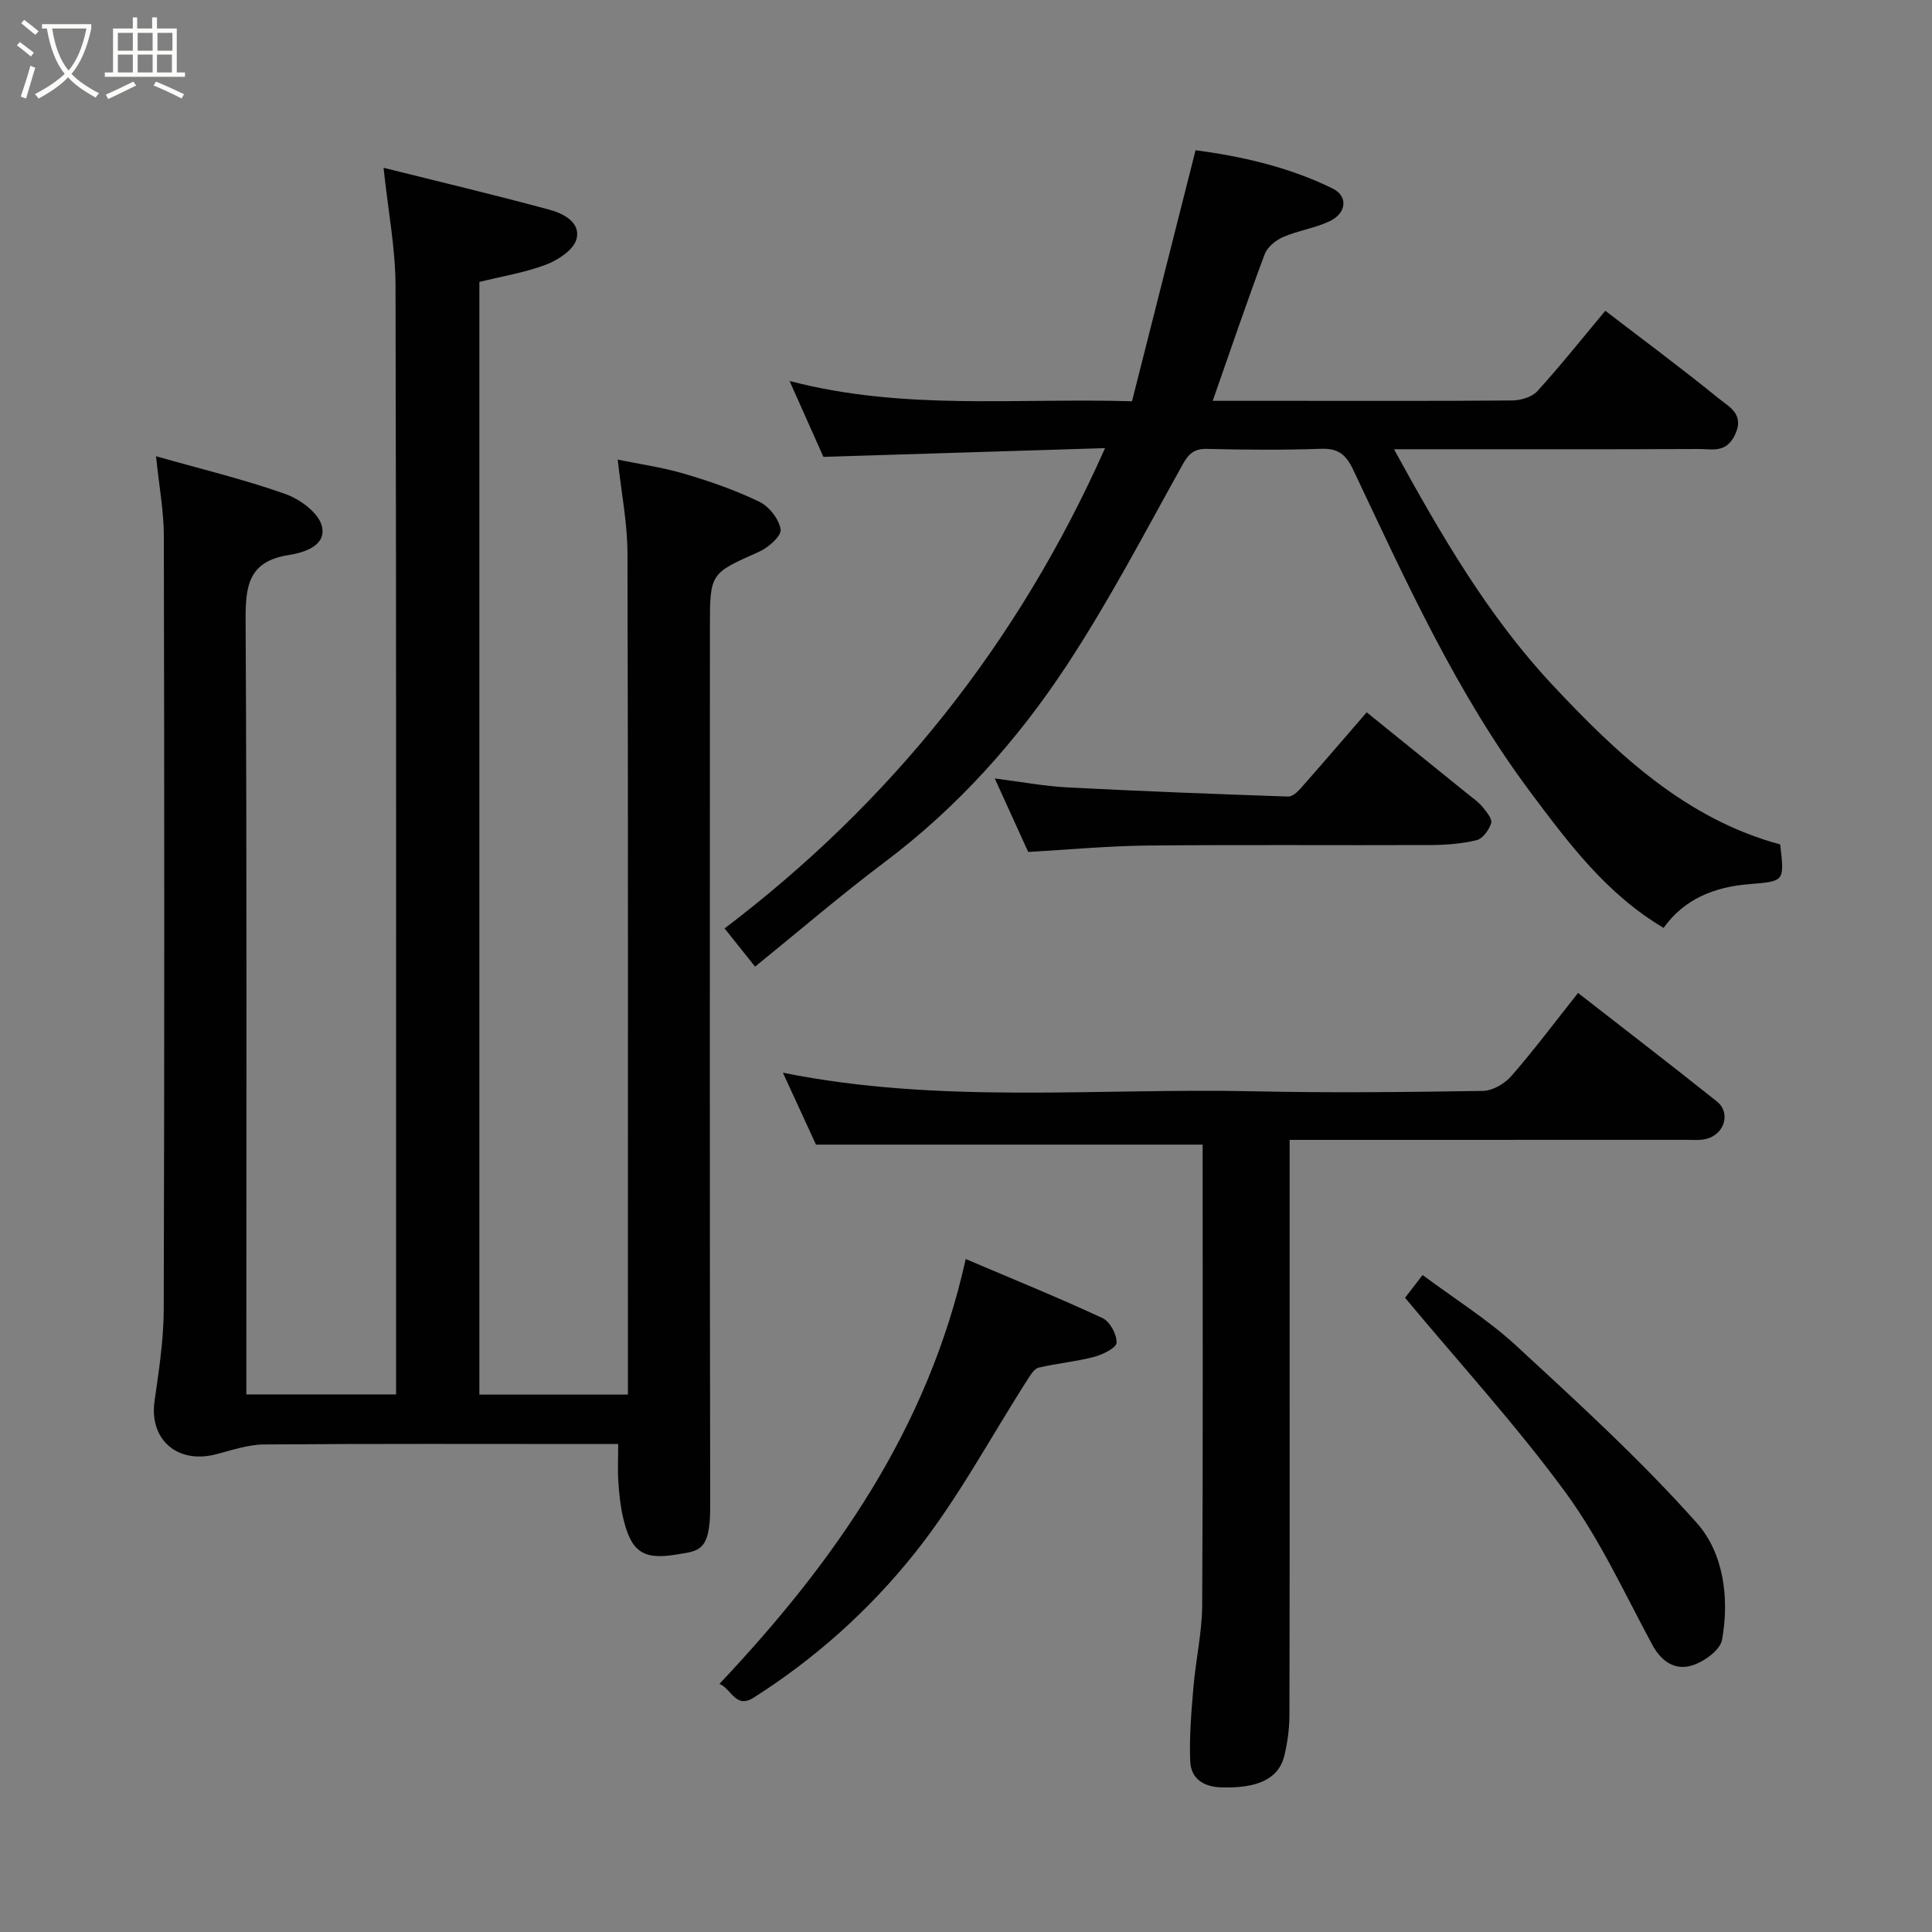 <svg enable-background="new 0 0 400 400" viewBox="0 0 400 400" xmlns="http://www.w3.org/2000/svg"><rect x="0" y="0" width="400" height="400" fill="#808080" stroke="none"/><path d="m6.4 11.7c-1-.8-1.9-1.6-2.9-2.3l.6-.7c.9.7 1.9 1.4 2.9 2.2zm-2.1 8.3c.7-2.1 1.4-4.2 2-6.4.2.1.6.3 1 .4-.7 2.3-1.3 4.4-1.9 6.4zm3-12.8c-1.1-.9-2.1-1.7-2.9-2.4l.6-.7c1 .8 2 1.5 3 2.4zm1.4-1.3v-.9h10.2v.9c-.9 4.2-2.3 7.3-4.1 9.4 1.3 1.4 3.2 2.7 5.7 4-.2.2-.4.5-.7.9-2.5-1.4-4.4-2.7-5.7-4.2-1.4 1.5-3.5 3-6.1 4.4 0 0 0 0-.1-.1-.3-.4-.5-.7-.7-.8 2.7-1.4 4.7-2.8 6.2-4.2-1.8-2.2-3-5.3-3.7-9.4zm9.2 0h-7.1c.6 3.8 1.7 6.7 3.4 8.7 1.7-2 2.9-4.8 3.7-8.7z" fill="#fbfcfa"/><path d="m31.6 3.6h.9v2.3h4.1v9.1h1.7v.9h-16.6v-.9h1.7v-9.1h4.1v-2.3h.9v2.3h3.1v-2.3zm-4 13.3.6.8c-1.9.9-3.8 1.9-5.8 2.8-.2-.3-.3-.6-.5-.9 2-.9 3.9-1.8 5.7-2.7zm-3.2-10.1v3.7h3.1v-3.7zm0 4.5v3.7h3.1v-3.7zm4.1-4.5v3.7h3.1v-3.7zm0 4.5v3.7h3.1v-3.7zm9.1 9.1c-2.1-1.1-4.1-2-5.8-2.7l.5-.8c2.2.9 4.1 1.8 5.8 2.6zm-1.9-13.6h-3.1v3.7h3.1zm-3.2 4.5v3.7h3.1v-3.7z" fill="#fbfcfa"/><g fill="#010101"><path d="m32.3 94.46c9.3 2.64 18.16 4.77 26.71 7.79 3.05 1.07 6.9 3.87 7.61 6.61 1.08 4.14-3.69 5.56-6.88 6.06-8.37 1.32-8.93 6.47-8.89 13.61.28 51.32.15 102.65.15 153.97v6.2h31c0-1.58 0-3.32 0-5.06 0-74.82.07-149.64-.11-224.47-.02-7.78-1.54-15.55-2.48-24.43 11.49 2.87 22.94 5.59 34.29 8.66 2.89.78 6.56 2.6 5.66 6.09-.57 2.19-3.75 4.32-6.21 5.26-4.37 1.68-9.1 2.43-13.9 3.62v230.37h30.75c0-1.94 0-3.86 0-5.79 0-56.16.07-112.32-.09-168.47-.02-6.3-1.29-12.6-2.02-19.32 4.21.87 9.12 1.56 13.83 2.94 5.29 1.55 10.56 3.4 15.51 5.79 2.02.98 4.09 3.62 4.39 5.75.19 1.34-2.58 3.77-4.51 4.62-10.07 4.48-10.13 4.36-10.13 15.66 0 60.66-.06 121.32.06 181.97.02 9.47-2.4 9.19-7.07 9.97-7.01 1.17-9.39-.73-11.01-7.85-.54-2.37-.78-4.82-.94-7.25-.16-2.32-.03-4.66-.03-7.79-1.74 0-3.31 0-4.89 0-22.83 0-45.66-.09-68.49.09-3.34.03-6.69 1.23-9.99 2.06-8 2.01-13.76-3.15-12.62-11.08.91-6.32 1.89-12.71 1.9-19.08.15-53.33.13-106.65.02-159.98 0-5.13-.98-10.3-1.62-16.52z"/><path d="m156.33 200.13c-2.24-2.81-4.18-5.24-6.31-7.91 34.58-26.24 60.81-59.1 78.77-99.44-19.68.61-38.82 1.21-58.31 1.81-2.11-4.73-4.38-9.82-7.01-15.71 23.67 6.19 46.85 3.47 70.9 4.2 4.35-17.2 8.69-34.32 13.16-51.98 9.17 1.22 19.11 3.37 28.38 7.93 3.2 1.57 2.94 5.07-.62 6.77-3.04 1.45-6.54 1.93-9.65 3.28-1.53.66-3.25 2.09-3.81 3.57-3.69 9.88-7.08 19.86-10.75 30.34h16.04c15.33 0 30.66.06 45.99-.08 1.76-.02 4.07-.7 5.18-1.92 4.84-5.33 9.34-10.98 14.07-16.65 7.8 5.99 15.77 11.88 23.46 18.14 2.12 1.73 5.49 3.25 3.35 7.63-1.85 3.78-4.78 2.83-7.49 2.85-19 .09-37.99.05-56.99.05-1.78 0-3.57 0-6.08 0 9.7 17.68 19.42 34.46 32.74 48.72 13.42 14.35 27.66 27.82 47.22 33.1.91 7.82.89 7.61-6.61 8.24-6.97.59-13.24 3.01-17.53 9.04-11.82-7.01-19.62-17.47-27.52-28.03-15.41-20.6-25.86-43.85-36.77-66.87-1.52-3.2-3.15-4.41-6.66-4.29-7.82.27-15.66.21-23.49.02-2.71-.07-3.85.92-5.15 3.26-7.78 13.97-15.2 28.21-23.98 41.55-10.24 15.57-22.64 29.42-37.71 40.75-9.03 6.79-17.62 14.18-26.82 21.63z"/><path d="m267 236v40.68c0 26.16.03 52.33-.04 78.49-.01 2.75-.39 5.56-1.03 8.25-1.16 4.9-5.6 6.9-13.17 6.63-3.76-.13-6.2-1.92-6.34-5.43-.2-5.06.23-10.16.66-15.22.48-5.72 1.79-11.41 1.82-17.11.18-31.82.09-63.65.09-95.31-26.44 0-52.7 0-80.05 0-1.86-4.05-4.28-9.3-6.85-14.89 32.54 6.57 65.08 3.14 97.45 3.85 15.82.35 31.66.17 47.49-.08 2.01-.03 4.52-1.51 5.9-3.1 4.72-5.42 9.04-11.2 13.79-17.18 9.75 7.6 19.33 14.95 28.76 22.48 2.85 2.28 1.63 6.64-2.03 7.69-1.4.4-2.97.24-4.46.24-25.32.01-50.65.01-75.99.01-1.8 0-3.6 0-6 0z"/><path d="m148.95 348.63c23.82-25.25 43.19-52.77 50.99-87.96 9.72 4.13 19.13 7.96 28.33 12.23 1.53.71 2.96 3.37 2.91 5.09-.03 1.05-2.85 2.46-4.62 2.93-3.77.99-7.7 1.34-11.51 2.23-.88.21-1.64 1.43-2.22 2.34-7.74 12.06-14.52 24.88-23.41 36.03-9.32 11.7-20.6 21.86-33.42 29.98-3.7 2.34-4.56-1.86-7.05-2.87z"/><path d="m290.9 268.69c.71-.91 2-2.59 3.63-4.71 6.49 4.84 13.44 9.16 19.35 14.6 12.85 11.85 25.82 23.7 37.42 36.73 5.56 6.24 6.79 15.58 5.23 24.2-.38 2.12-3.7 4.51-6.13 5.28-3.55 1.12-6.4-.71-8.34-4.31-5.72-10.61-10.81-21.74-17.87-31.4-10.17-13.89-21.86-26.67-33.29-40.39z"/><path d="m212.88 176.39c-2.25-4.94-4.47-9.82-6.93-15.22 5.42.69 10.28 1.61 15.17 1.86 15.18.79 30.37 1.36 45.57 1.89.83.03 1.87-.88 2.52-1.61 4.46-5.05 8.84-10.16 13.75-15.83 7.05 5.7 14.01 11.31 20.96 16.94 1.02.83 2.15 1.59 2.97 2.59.83 1.01 2.1 2.5 1.84 3.39-.41 1.4-1.75 3.24-3.02 3.55-3.14.76-6.47 1-9.72 1.01-19.48.08-38.97-.09-58.45.1-8.21.09-16.41.86-24.66 1.33z"/></g></svg>